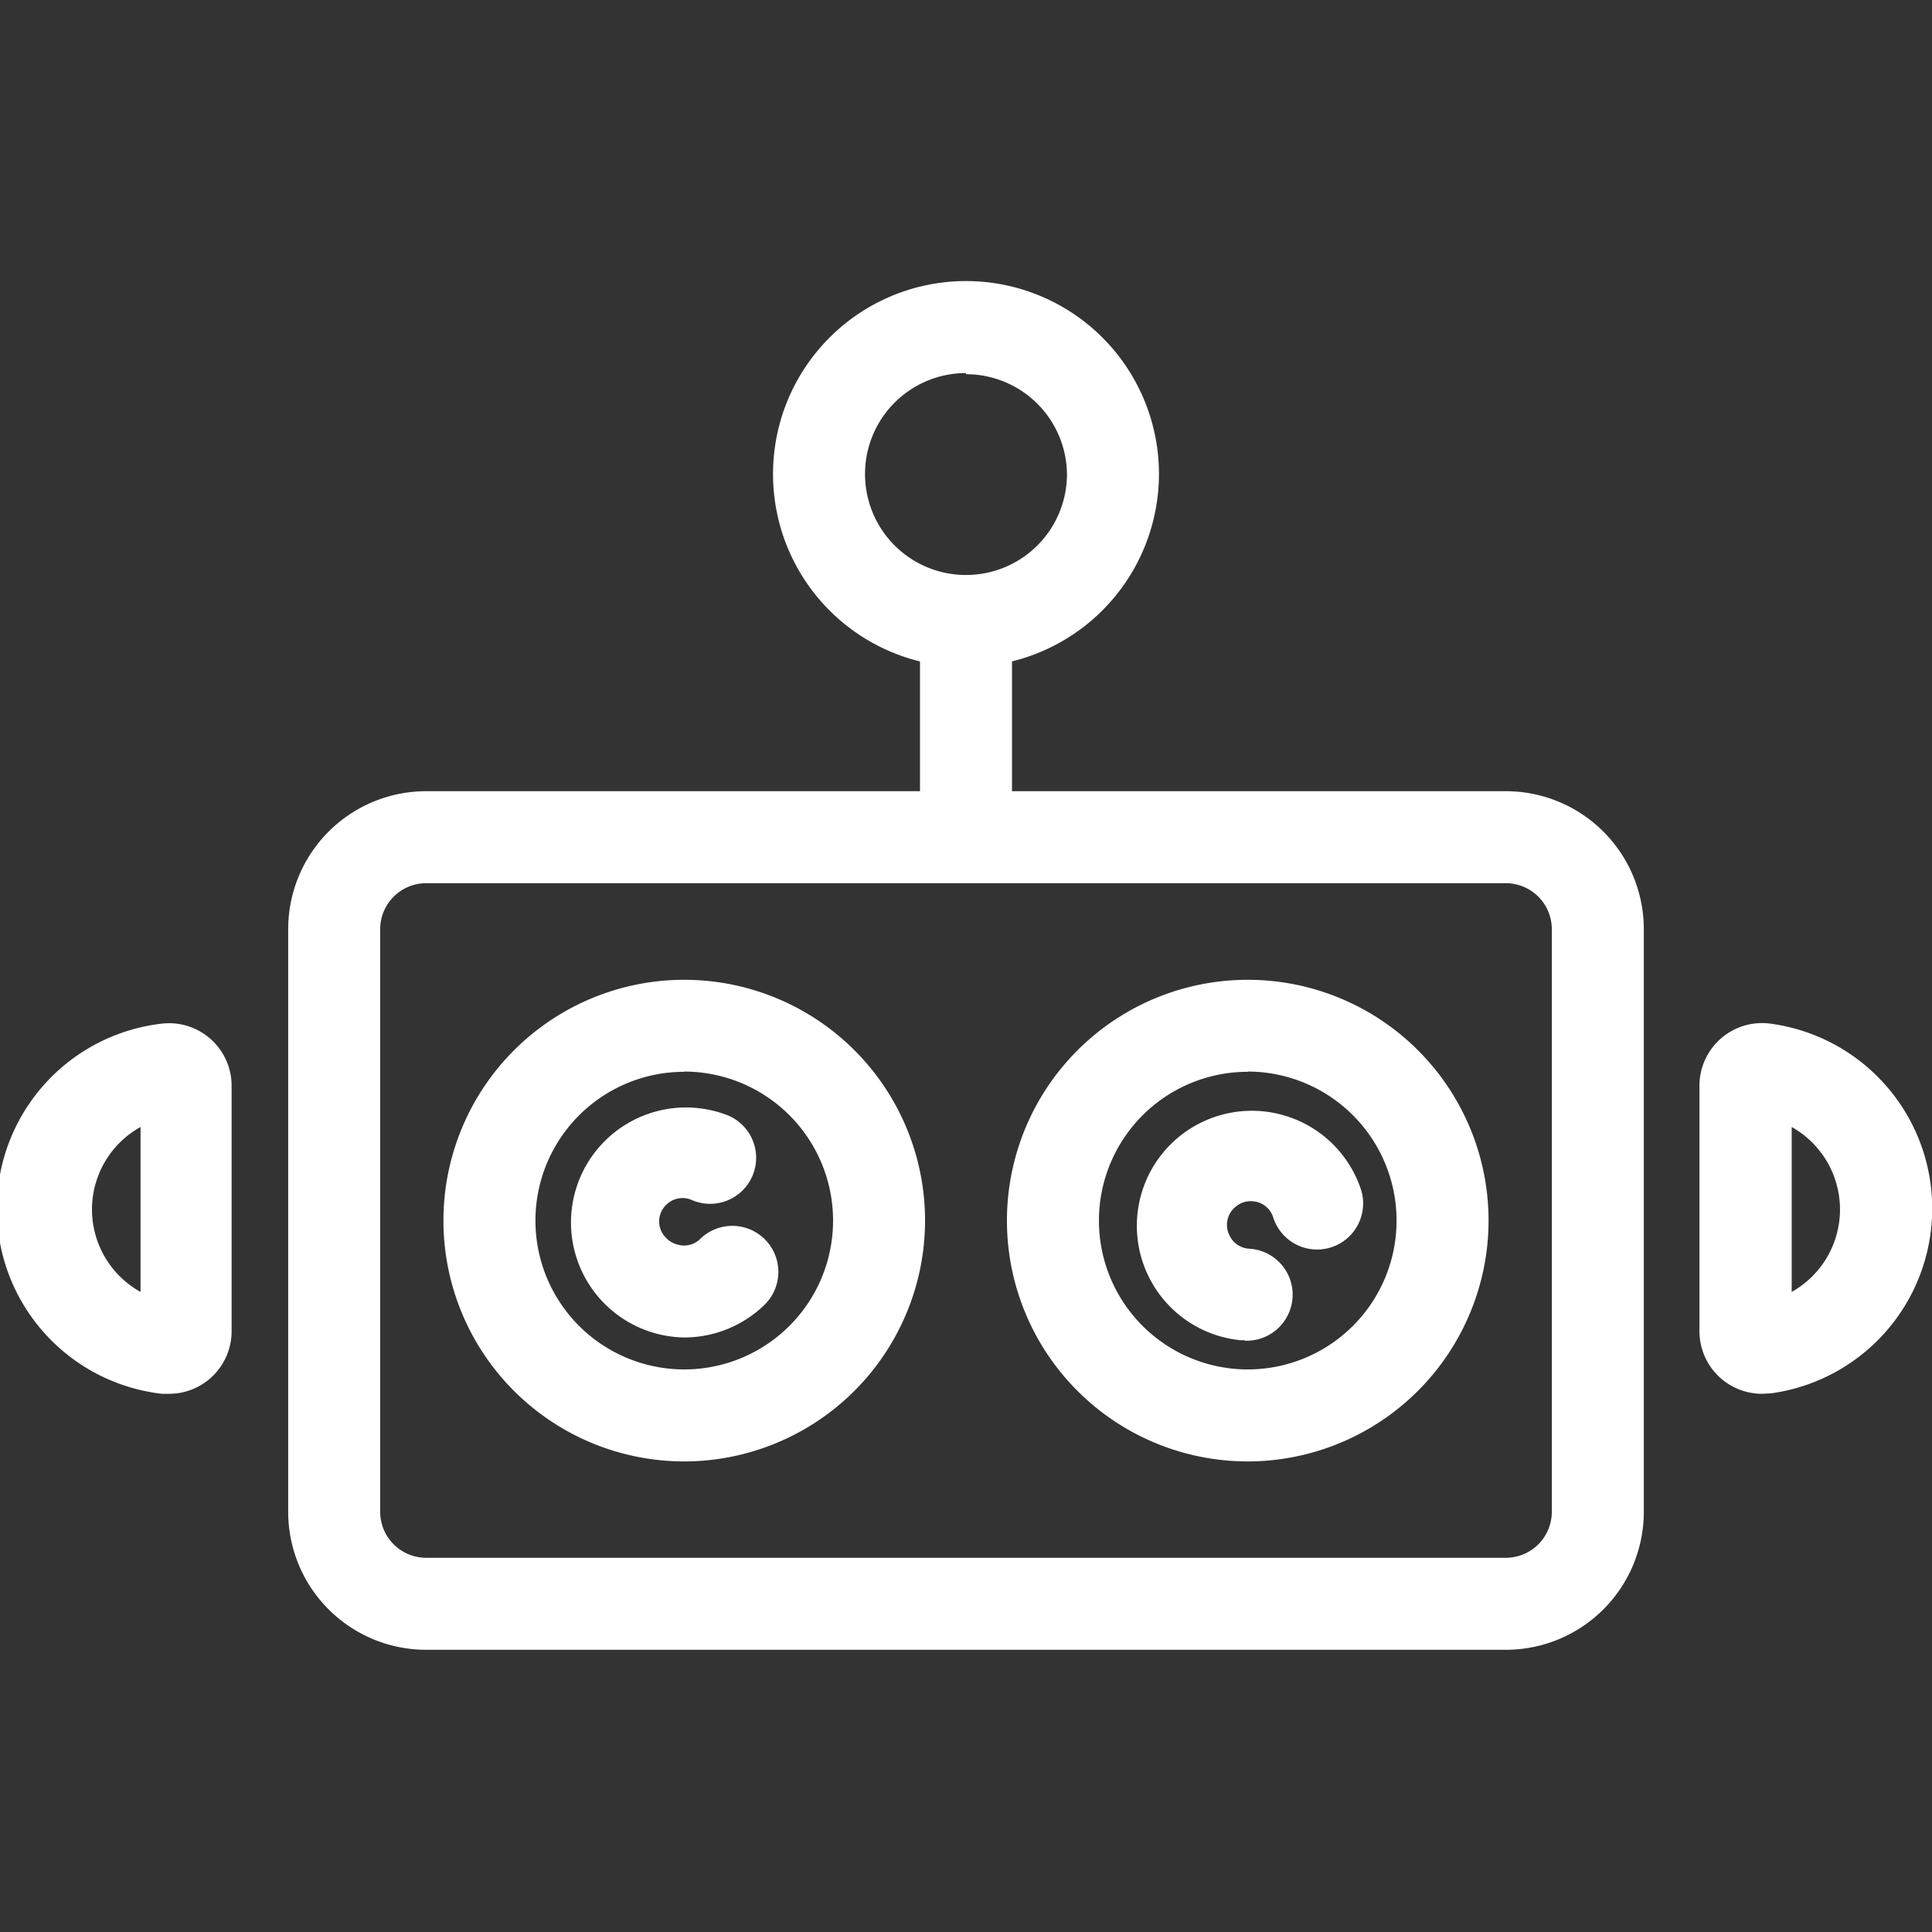 <svg xmlns="http://www.w3.org/2000/svg" viewBox="0 0 84 84"><rect x="0" y="0" width="84" height="84" fill="#333333" stroke="none"/><defs><style>.cls-1{fill:#fff;}.cls-2{opacity:0;}</style></defs><title>机器人</title><g id="图层_2" data-name="图层 2"><g id="图层_1-2" data-name="图层 1"><path class="cls-1" d="M65.47,71.73H18.53a6,6,0,0,1-6-6V40.4a6,6,0,0,1,6-6H65.47a6,6,0,0,1,6,6V65.73A6,6,0,0,1,65.47,71.73ZM18.53,38.4a2,2,0,0,0-2,2V65.73a2,2,0,0,0,2,2H65.47a2,2,0,0,0,2-2V40.4a2,2,0,0,0-2-2Z"/><path class="cls-1" d="M29.75,63.54A10.47,10.47,0,1,1,40.22,53.07,10.48,10.48,0,0,1,29.75,63.54Zm0-16.94a6.47,6.47,0,1,0,6.47,6.47A6.48,6.48,0,0,0,29.75,46.59Z"/><path class="cls-1" d="M29.71,58.15a5,5,0,1,1,1.95-9.65,2,2,0,0,1-1.57,3.68,1,1,0,0,0-1.12.2,1,1,0,0,0,0,1.45,1,1,0,0,0,.48.28,1,1,0,0,0,1-.25,2,2,0,0,1,2.78,2.88A5,5,0,0,1,29.71,58.15Z"/><path class="cls-1" d="M54.25,63.54A10.47,10.47,0,1,1,64.72,53.07,10.48,10.48,0,0,1,54.25,63.54Zm0-16.94a6.47,6.47,0,1,0,6.47,6.47A6.48,6.48,0,0,0,54.25,46.59Z"/><path class="cls-1" d="M54.11,58.27h-.18a5,5,0,1,1,5.24-6.56,2,2,0,1,1-3.81,1.23,1,1,0,0,0-.89-.71,1,1,0,0,0-.75.24,1,1,0,0,0-.37.7,1,1,0,0,0,.11.55,1,1,0,0,0,.83.57,2,2,0,0,1-.18,4Z"/><path class="cls-1" d="M76.61,60.6a2.72,2.72,0,0,1-2.72-2.72V47.21A2.72,2.72,0,0,1,77,44.51a8.11,8.11,0,0,1,0,16.07ZM77.9,49v7.17a4.11,4.11,0,0,0,0-7.17Z"/><path class="cls-1" d="M7.39,60.6l-.35,0A8.1,8.1,0,0,1,7,44.51a2.72,2.72,0,0,1,3.07,2.7V57.88A2.72,2.72,0,0,1,7.39,60.6ZM6.11,49a4.1,4.1,0,0,0,0,7.17Z"/><rect class="cls-1" x="40" y="27.62" width="4" height="7.91"/><path class="cls-1" d="M42,29a8.39,8.39,0,1,1,8.39-8.39A8.4,8.4,0,0,1,42,29Zm0-12.78a4.39,4.39,0,1,0,4.39,4.39A4.39,4.39,0,0,0,42,16.27Z"/><g class="cls-2"><rect class="cls-1" width="84" height="84"/></g></g></g></svg>